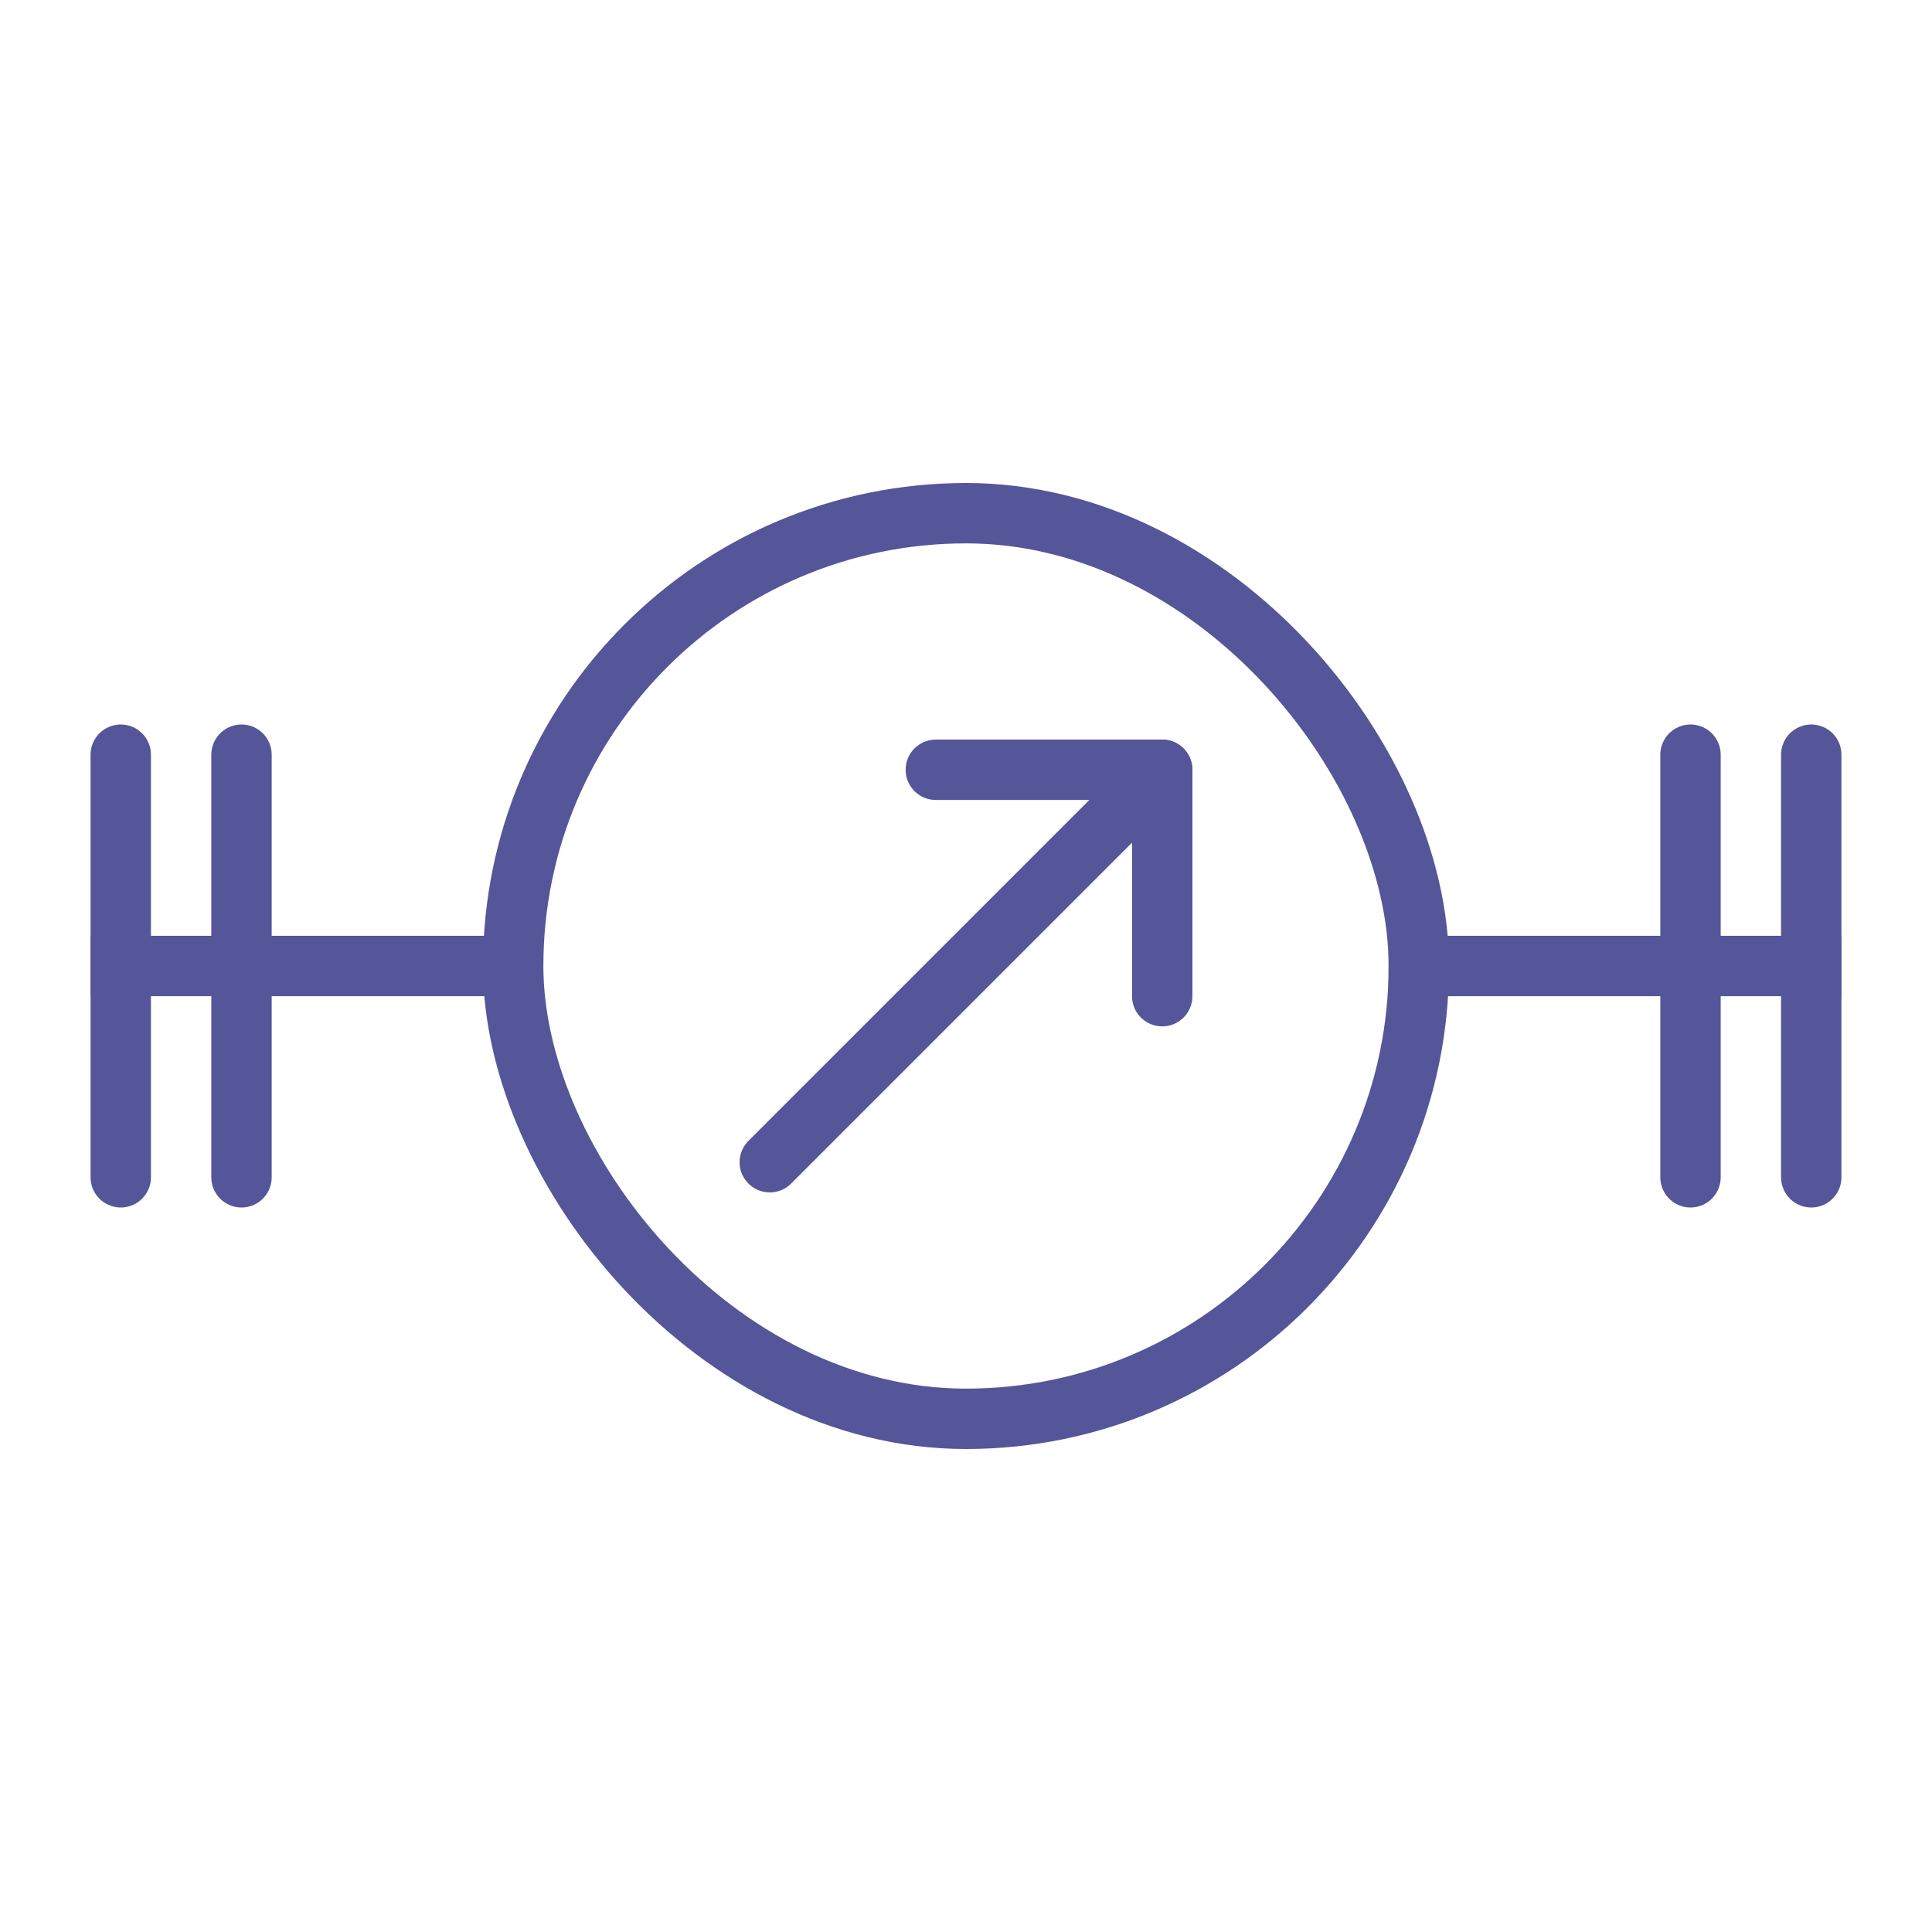 <?xml version="1.0" encoding="UTF-8"?>
<svg width="256px" height="256px" viewBox="0 0 256 256" version="1.1" xmlns="http://www.w3.org/2000/svg" xmlns:xlink="http://www.w3.org/1999/xlink">
    <!-- Generator: Sketch 42 (36781) - http://www.bohemiancoding.com/sketch -->
    <title>nearley-purple</title>
    <desc>Created with Sketch.</desc>
    <defs></defs>
    <g id="Page-1" stroke="none" stroke-width="1" fill="none" fill-rule="evenodd">
        <g id="nearley-purple" stroke="#555599" stroke-width="8">
            <path d="M188,128 L240,128" id="right-line" stroke-linecap="square"></path>
            <path d="M16,128 L64.527,128" id="left-line" stroke-linecap="square"></path>
            <path d="M32,100 L32,156" id="left-end" stroke-linecap="round"></path>
            <path d="M16,100 L16,156" id="left-end-copy" stroke-linecap="round"></path>
            <path d="M240,100 L240,156" id="left-end-copy-3" stroke-linecap="round"></path>
            <path d="M224,100 L224,156" id="left-end-copy-2" stroke-linecap="round"></path>
            <g id="arrow" transform="translate(102, 102)" stroke-linecap="round">
                <polyline id="Path-3" stroke-linejoin="round" points="22 0 52 0 52 30"></polyline>
                <path d="M52,0 L-2.84217094e-14,52" id="Path-4"></path>
            </g>
            <rect id="circle" x="68" y="68" width="120" height="120" rx="60"></rect>
        </g>
    </g>
</svg>